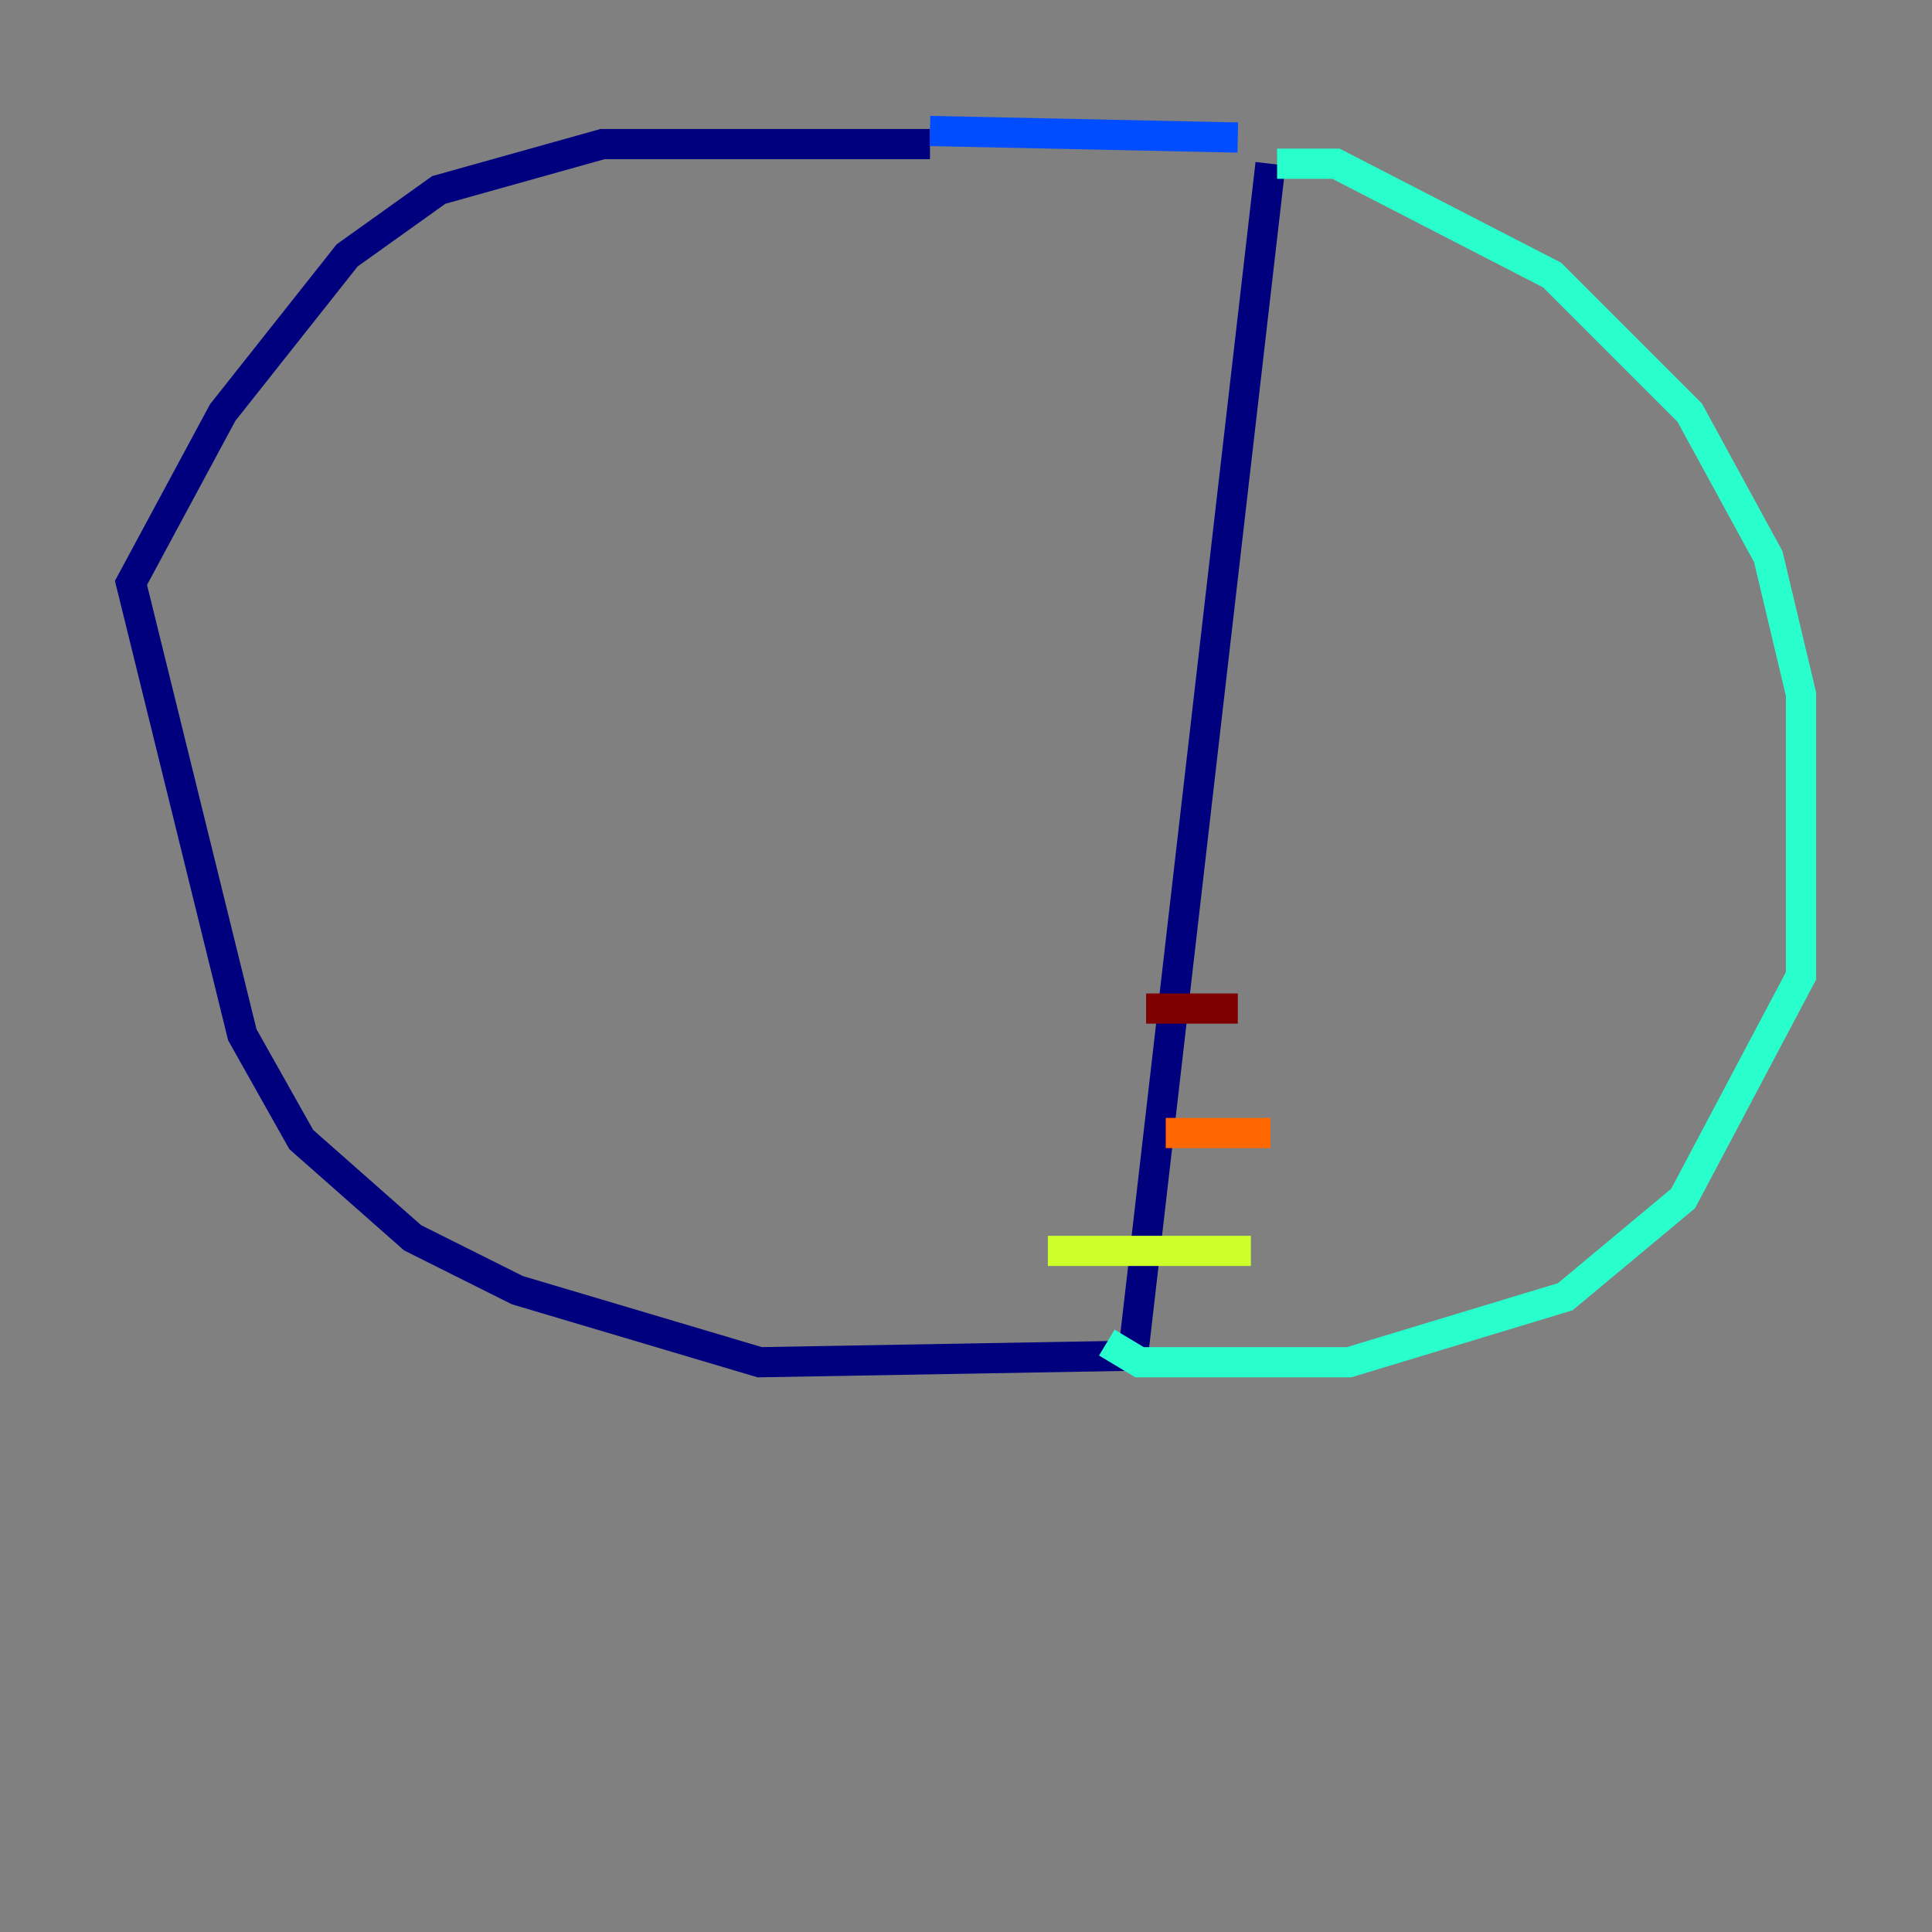 <?xml version="1.0" encoding="utf-8" ?>
<svg baseProfile="tiny" height="128" version="1.2" viewBox="0,0,128,128" width="128" xmlns="http://www.w3.org/2000/svg" xmlns:ev="http://www.w3.org/2001/xml-events" xmlns:xlink="http://www.w3.org/1999/xlink"><rect x="0" y="0" width="128" height="128" fill="#808080" stroke="none"/><defs /><polyline fill="none" points="61.614,9.546 39.919,9.546 29.071,12.583 22.997,16.922 14.752,27.336 8.678,38.617 16.054,68.556 19.959,75.498 27.336,82.007 34.278,85.478 50.332,90.251 75.064,89.817 84.176,10.848" stroke="#00007f" stroke-width="2" /><polyline fill="none" points="61.614,8.678 82.007,9.112" stroke="#004cff" stroke-width="2" /><polyline fill="none" points="84.61,10.848 88.515,10.848 102.834,18.224 111.946,27.336 117.153,36.881 119.322,45.993 119.322,64.651 111.512,79.403 103.702,85.912 89.383,90.251 75.498,90.251 73.329,88.949" stroke="#29ffcd" stroke-width="2" /><polyline fill="none" points="69.424,82.875 82.875,82.875" stroke="#cdff29" stroke-width="2" /><polyline fill="none" points="77.234,75.064 84.176,75.064" stroke="#ff6700" stroke-width="2" /><polyline fill="none" points="75.932,66.82 82.007,66.82" stroke="#7f0000" stroke-width="2" /></svg>